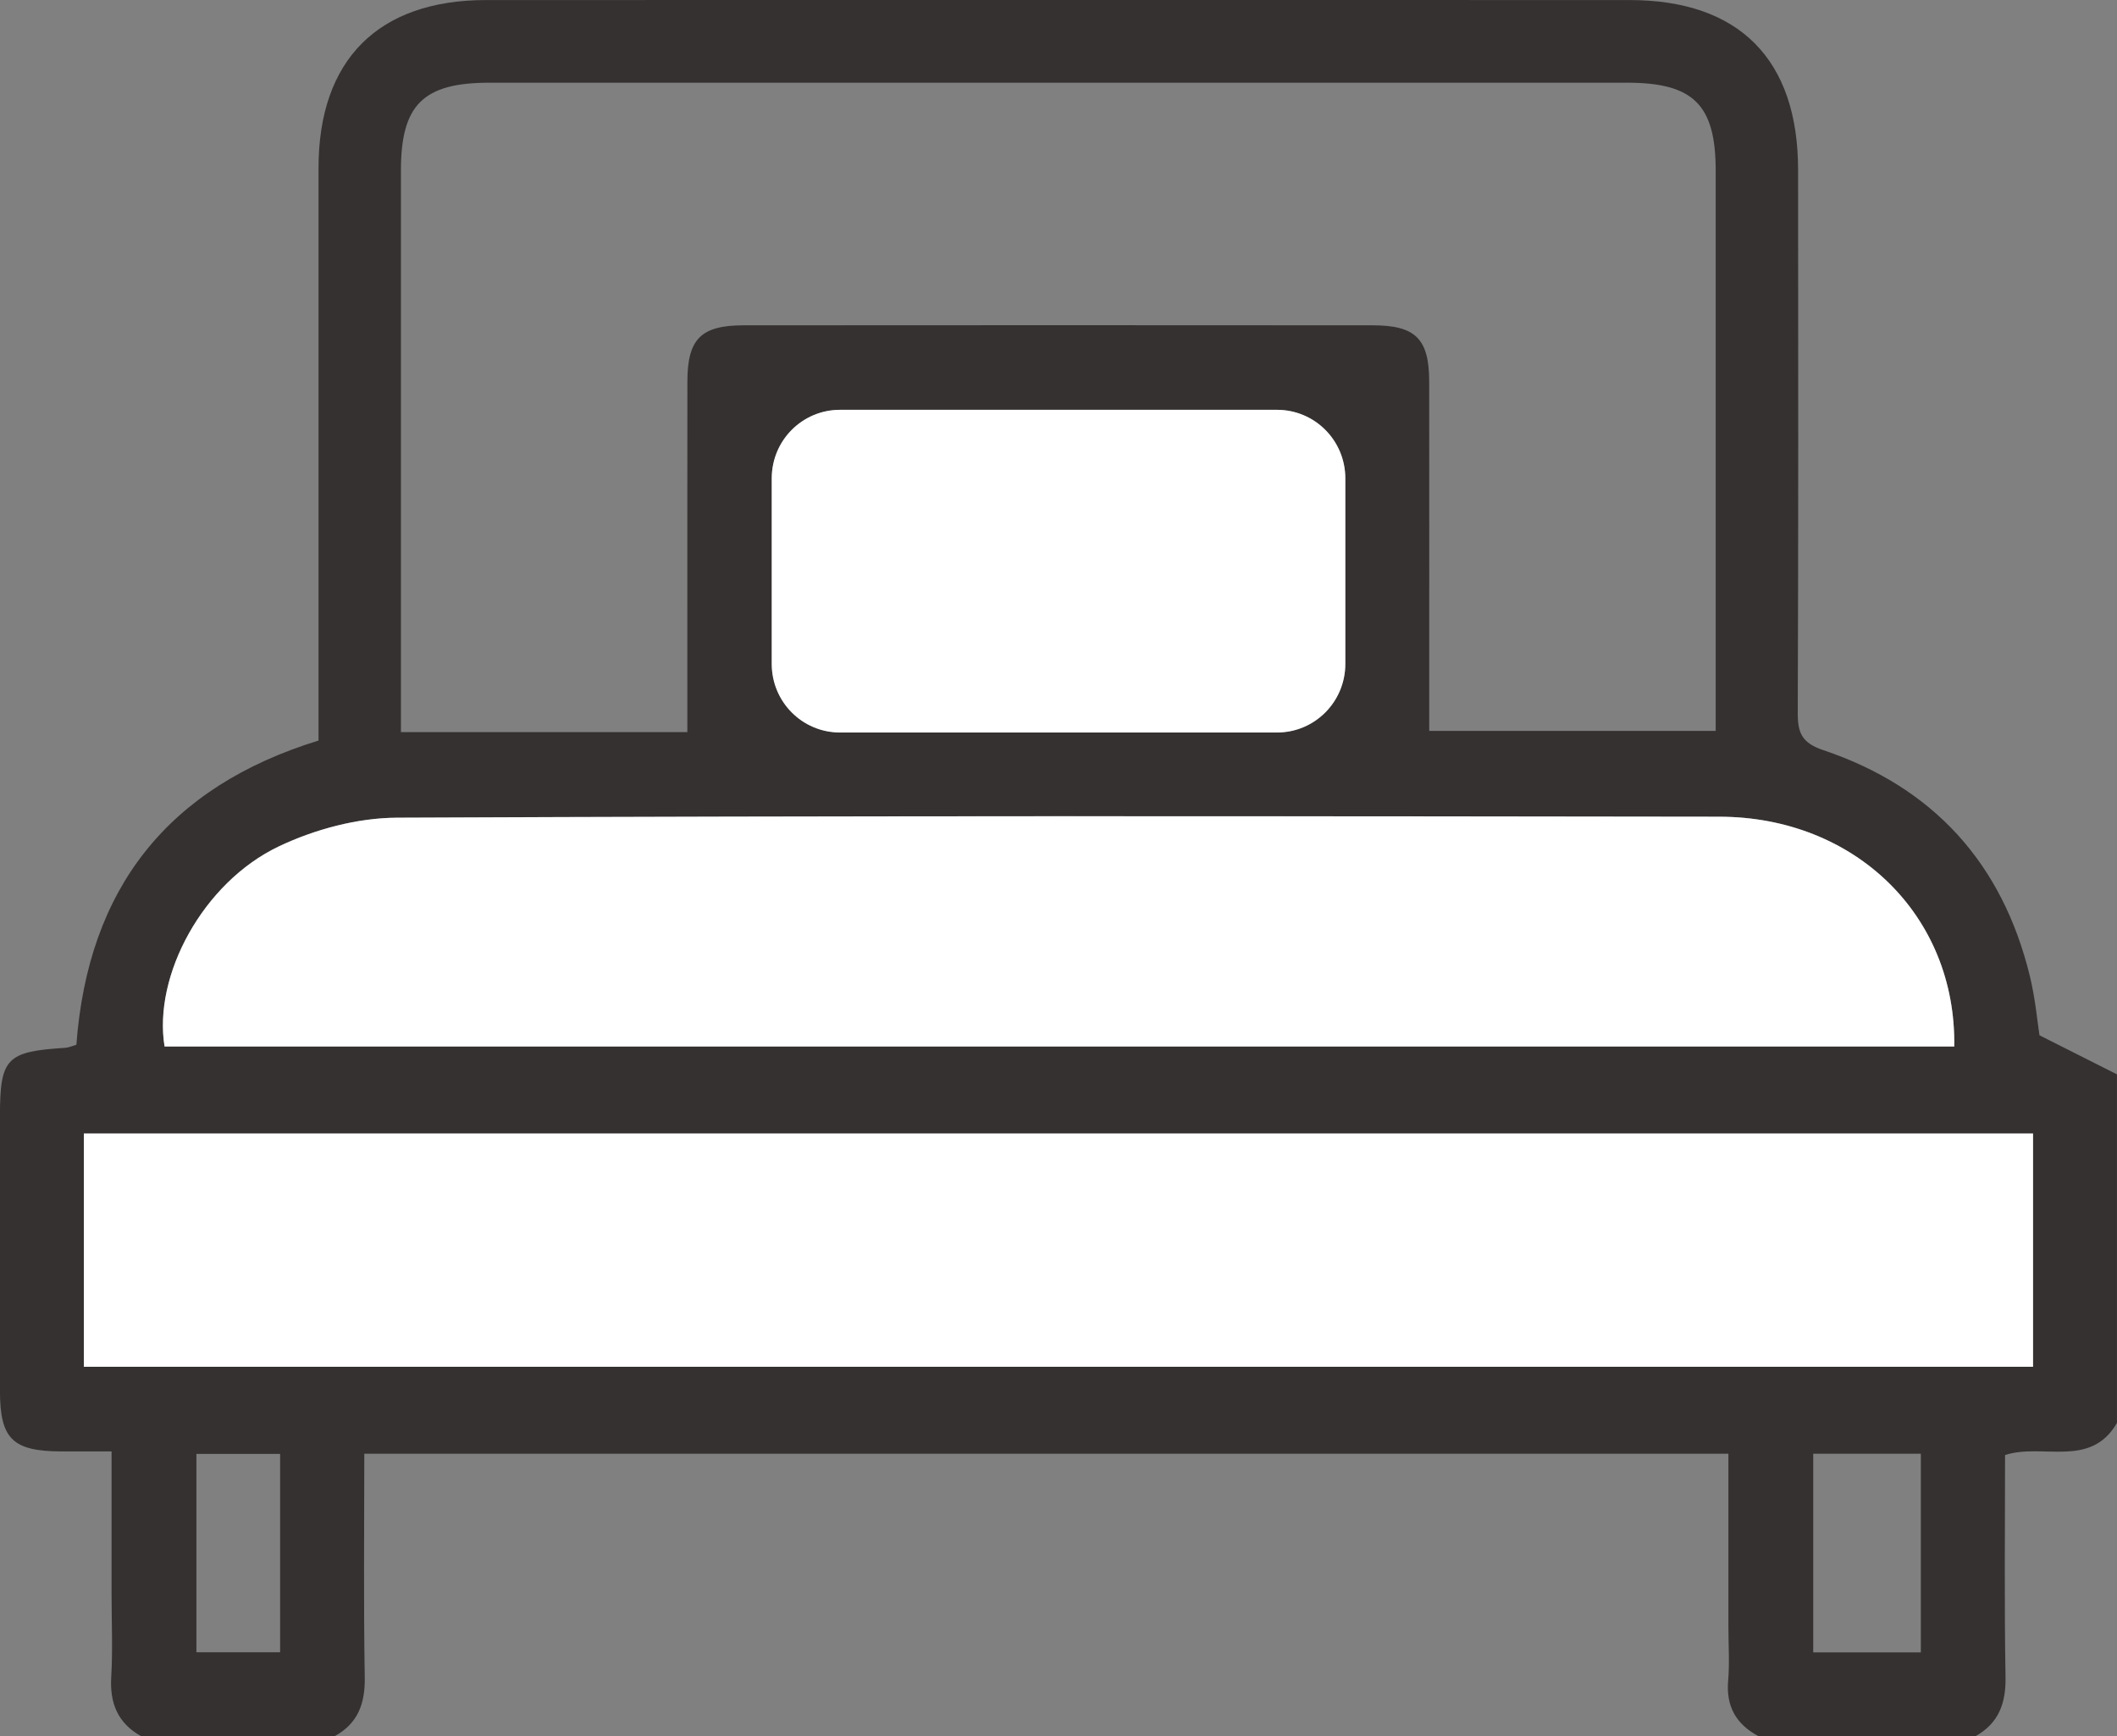 <svg width="50" height="41" viewBox="0 0 50 41" fill="none" xmlns="http://www.w3.org/2000/svg">
<rect x="0" y="0" width="50" height="41" fill="#808080" stroke="none"/>
<path d="M49.999 25.375V33.606C49.374 34.688 48.242 34.076 47.356 34.364C47.356 36.133 47.337 37.871 47.367 39.609C47.378 40.227 47.207 40.693 46.665 41.001H41.526C41.003 40.72 40.763 40.299 40.816 39.69C40.852 39.275 40.822 38.854 40.822 38.435C40.822 37.071 40.822 35.707 40.822 34.334H8.604C8.604 36.129 8.585 37.87 8.615 39.611C8.625 40.23 8.458 40.698 7.91 41.001H3.326C2.782 40.693 2.59 40.227 2.627 39.607C2.665 38.958 2.635 38.306 2.635 37.655C2.635 36.547 2.635 35.439 2.635 34.279C2.184 34.279 1.818 34.28 1.452 34.279C0.297 34.275 7.02797e-05 33.985 -0.001 32.849C-0.003 30.688 -0.001 28.526 -0.001 26.365C-0.001 24.99 0.149 24.835 1.539 24.747C1.625 24.742 1.708 24.702 1.804 24.674C2.08 20.98 3.966 18.585 7.523 17.49C7.523 17.208 7.523 16.933 7.523 16.656C7.523 12.426 7.521 8.196 7.523 3.966C7.525 1.413 8.932 0.002 11.48 0.001C20.482 -0.001 29.483 -1.6608e-05 38.486 0.001C41.076 0.001 42.467 1.402 42.468 4.011C42.471 8.287 42.476 12.564 42.46 16.84C42.458 17.318 42.564 17.548 43.065 17.717C45.654 18.588 47.29 20.38 47.941 23.05C48.072 23.586 48.12 24.142 48.169 24.451C48.877 24.809 49.439 25.091 50 25.374L49.999 25.375ZM16.234 17.292C16.234 16.976 16.234 16.725 16.234 16.473C16.234 13.987 16.232 11.5 16.235 9.014C16.236 8.006 16.552 7.684 17.567 7.683C22.518 7.679 27.47 7.679 32.421 7.683C33.437 7.683 33.754 8.006 33.755 9.011C33.758 11.521 33.756 14.031 33.756 16.541C33.756 16.787 33.756 17.034 33.756 17.263H40.522C40.522 16.969 40.522 16.74 40.522 16.511C40.522 12.351 40.522 8.191 40.522 4.032C40.522 2.474 39.996 1.953 38.428 1.953C29.474 1.953 20.519 1.953 11.564 1.953C9.993 1.953 9.469 2.473 9.469 4.031C9.467 8.19 9.469 12.35 9.469 16.51V17.291H16.234V17.292ZM48.016 26.771H1.98V32.28H48.016V26.771ZM46.156 24.716C46.205 21.625 43.814 19.293 40.608 19.288C30.197 19.273 19.784 19.265 9.373 19.311C8.439 19.316 7.436 19.585 6.587 19.988C4.793 20.841 3.612 23.041 3.886 24.715H46.156V24.716ZM31.776 15.662V11.315C31.776 10.411 31.046 9.678 30.146 9.678H19.857C18.957 9.678 18.228 10.411 18.228 11.315V15.662C18.228 16.566 18.957 17.299 19.857 17.299H30.146C31.046 17.299 31.776 16.566 31.776 15.662ZM45.367 39.025V34.334H42.825V39.025H45.367ZM6.616 39.022V34.337H4.639V39.022H6.616Z" fill="#353131"/>
<path d="M48.017 26.771V32.28H1.98V26.771H48.017Z" fill="white"/>
<path d="M46.156 24.716H3.887C3.613 23.041 4.793 20.842 6.588 19.989C7.437 19.586 8.44 19.317 9.374 19.312C19.785 19.266 30.197 19.274 40.608 19.289C43.813 19.293 46.206 21.625 46.156 24.717V24.716Z" fill="white"/>
<path d="M30.165 9.679H19.835C18.947 9.679 18.227 10.402 18.227 11.295V15.683C18.227 16.576 18.947 17.3 19.835 17.3H30.165C31.054 17.3 31.774 16.576 31.774 15.683V11.295C31.774 10.402 31.054 9.679 30.165 9.679Z" fill="white"/>
</svg>
